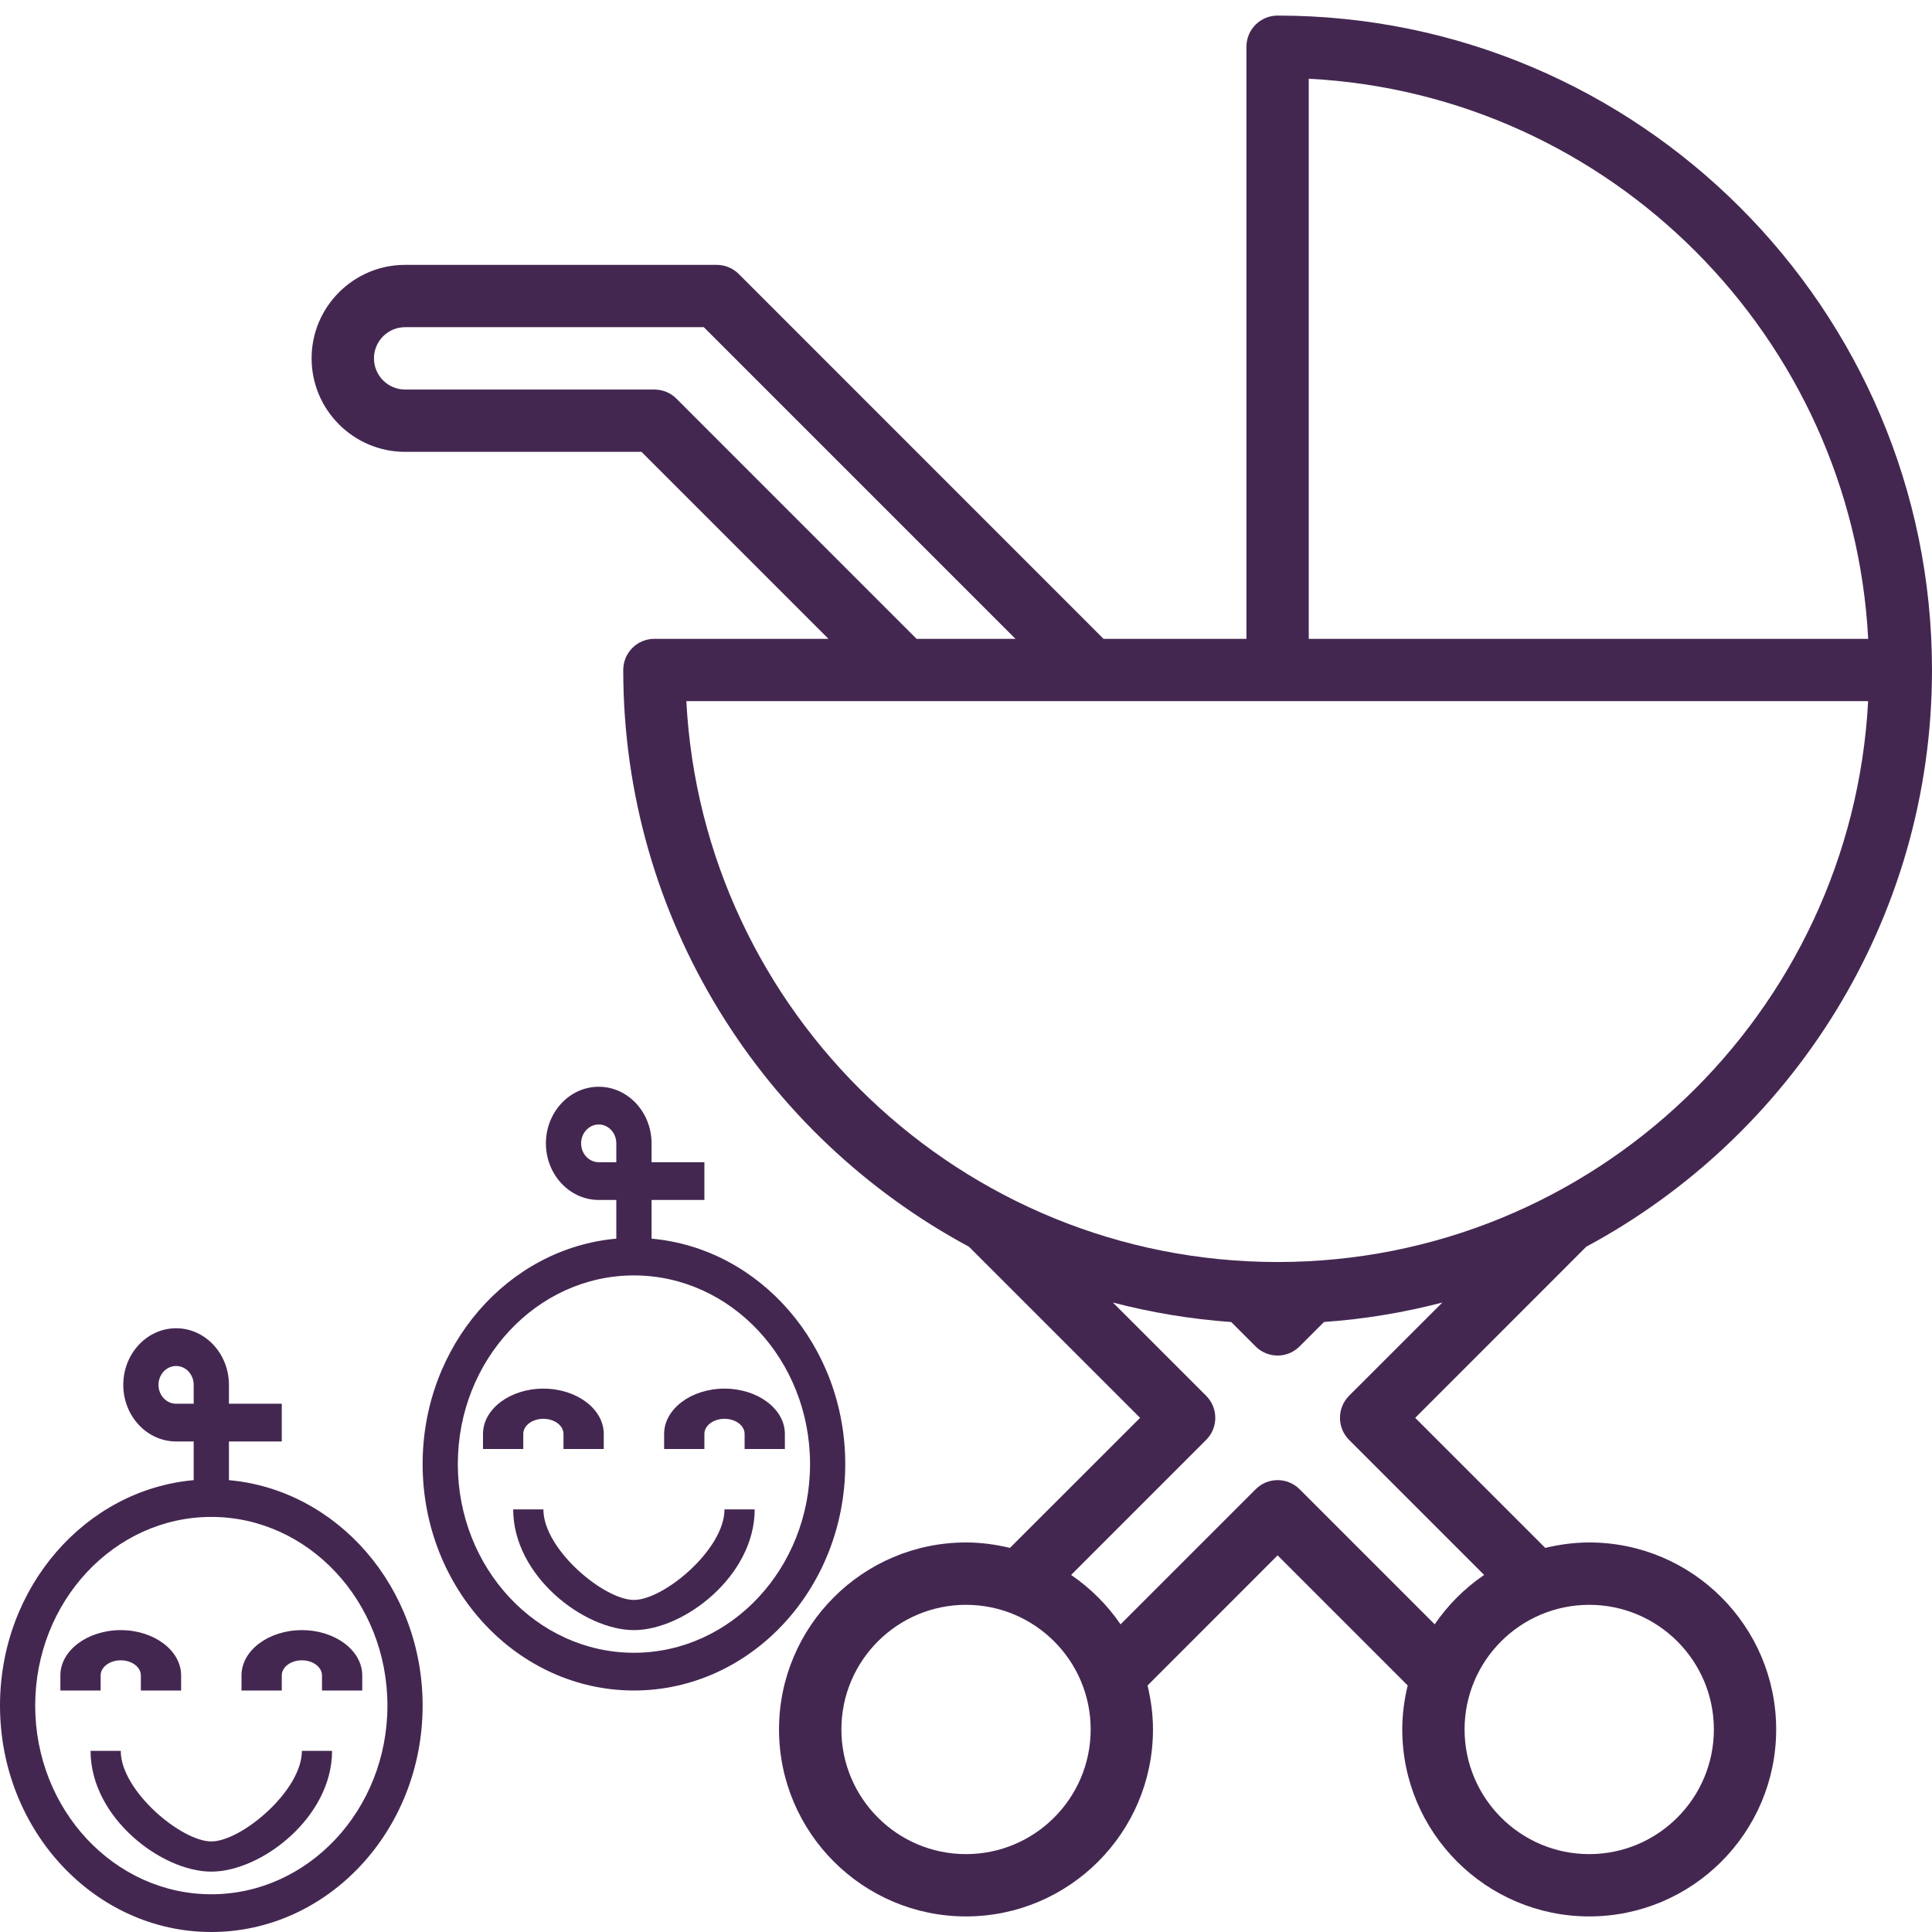 <svg width="32" height="32" viewBox="0 0 32 32" fill="none" xmlns="http://www.w3.org/2000/svg">
<g clip-path="url(#clip0)">
<path d="M26.323 25.548C26.071 25.548 25.828 25.582 25.594 25.638L23.44 23.484L26.274 20.649C29.679 18.819 32 15.225 32 11.097C32 5.12 27.138 0.258 21.161 0.258C20.876 0.258 20.645 0.489 20.645 0.774V10.581H18.278L12.236 4.538C12.139 4.441 12.008 4.387 11.871 4.387H6.71C5.856 4.387 5.161 5.082 5.161 5.935C5.161 6.789 5.856 7.484 6.71 7.484H10.625L13.722 10.581H10.839C10.553 10.581 10.323 10.812 10.323 11.097C10.323 15.225 12.644 18.819 16.048 20.649L18.883 23.484L16.728 25.638C16.494 25.582 16.251 25.548 16 25.548C14.292 25.548 12.903 26.937 12.903 28.645C12.903 30.353 14.292 31.742 16 31.742C17.708 31.742 19.097 30.353 19.097 28.645C19.097 28.394 19.063 28.151 19.007 27.917L21.161 25.762L23.316 27.917C23.259 28.151 23.226 28.394 23.226 28.645C23.226 30.353 24.615 31.742 26.323 31.742C28.031 31.742 29.419 30.353 29.419 28.645C29.419 26.937 28.031 25.548 26.323 25.548ZM30.943 10.581H21.677V1.304C26.674 1.564 30.681 5.584 30.943 10.581ZM11.204 6.603C11.107 6.506 10.976 6.452 10.839 6.452H6.71C6.425 6.452 6.194 6.22 6.194 5.935C6.194 5.651 6.425 5.419 6.71 5.419H11.657L16.819 10.581H15.181L11.204 6.603ZM11.368 11.613H30.942C30.67 16.78 26.395 20.903 21.161 20.903C15.927 20.903 11.638 16.781 11.368 11.613ZM16 30.71C14.861 30.71 13.936 29.784 13.936 28.645C13.936 27.506 14.861 26.581 16 26.581C17.139 26.581 18.065 27.506 18.065 28.645C18.065 29.784 17.139 30.71 16 30.71ZM21.526 24.667C21.324 24.465 20.998 24.465 20.797 24.667L18.56 26.904C18.34 26.583 18.062 26.305 17.741 26.086L19.978 23.849C20.075 23.752 20.129 23.621 20.129 23.484C20.129 23.347 20.075 23.215 19.978 23.119L18.433 21.574C19.066 21.739 19.72 21.849 20.393 21.897L20.797 22.301C20.897 22.401 21.029 22.452 21.161 22.452C21.293 22.452 21.426 22.401 21.526 22.3L21.93 21.896C22.603 21.849 23.257 21.739 23.89 21.574L22.345 23.118C22.248 23.215 22.194 23.347 22.194 23.484C22.194 23.621 22.248 23.752 22.345 23.849L24.582 26.086C24.26 26.305 23.982 26.583 23.763 26.904L21.526 24.667ZM26.323 30.71C25.184 30.71 24.258 29.784 24.258 28.645C24.258 27.506 25.184 26.581 26.323 26.581C27.461 26.581 28.387 27.506 28.387 28.645C28.387 29.784 27.461 30.71 26.323 30.71Z" fill="#442751"/>
<path d="M3.792 24.516V23.875H4.667V23.25H3.792V22.938C3.792 22.421 3.399 22 2.917 22C2.434 22 2.042 22.421 2.042 22.938C2.042 23.454 2.434 23.875 2.917 23.875H3.208V24.516C1.415 24.676 0 26.288 0 28.25C0 30.318 1.57 32 3.5 32C5.43 32 7 30.318 7 28.25C7 26.288 5.585 24.676 3.792 24.516ZM2.917 23.25C2.756 23.25 2.625 23.11 2.625 22.938C2.625 22.765 2.756 22.625 2.917 22.625C3.078 22.625 3.208 22.765 3.208 22.938V23.25H2.917ZM3.5 31.375C1.892 31.375 0.583 29.973 0.583 28.25C0.583 26.527 1.892 25.125 3.5 25.125C5.108 25.125 6.417 26.527 6.417 28.25C6.417 29.973 5.108 31.375 3.5 31.375Z" fill="#442751"/>
<path d="M1.667 27.75C1.667 27.612 1.816 27.5 2 27.5C2.184 27.5 2.333 27.612 2.333 27.75V28H3V27.75C3 27.337 2.551 27 2 27C1.449 27 1 27.337 1 27.75V28H1.667V27.75Z" fill="#442751"/>
<path d="M5 27C4.449 27 4 27.337 4 27.75V28H4.667V27.75C4.667 27.612 4.816 27.5 5 27.5C5.184 27.5 5.333 27.612 5.333 27.75V28H6V27.75C6 27.337 5.551 27 5 27Z" fill="#442751"/>
<path d="M3.5 30.5C3.004 30.5 2 29.662 2 29H1.5C1.5 30.103 2.673 31 3.5 31C4.327 31 5.5 30.103 5.5 29H5C5 29.662 3.996 30.5 3.5 30.5Z" fill="#442751"/>
<path d="M10.792 20.516V19.875H11.667V19.25H10.792V18.938C10.792 18.421 10.399 18 9.917 18C9.434 18 9.042 18.421 9.042 18.938C9.042 19.454 9.434 19.875 9.917 19.875H10.208V20.516C8.415 20.676 7 22.288 7 24.25C7 26.318 8.57 28 10.5 28C12.43 28 14 26.318 14 24.25C14 22.288 12.585 20.676 10.792 20.516ZM9.917 19.25C9.756 19.25 9.625 19.11 9.625 18.938C9.625 18.765 9.756 18.625 9.917 18.625C10.078 18.625 10.208 18.765 10.208 18.938V19.25H9.917ZM10.5 27.375C8.892 27.375 7.583 25.973 7.583 24.25C7.583 22.527 8.892 21.125 10.5 21.125C12.108 21.125 13.417 22.527 13.417 24.25C13.417 25.973 12.108 27.375 10.5 27.375Z" fill="#442751"/>
<path d="M8.667 23.75C8.667 23.612 8.816 23.5 9 23.5C9.184 23.5 9.333 23.612 9.333 23.75V24H10V23.75C10 23.337 9.551 23 9 23C8.449 23 8 23.337 8 23.75V24H8.667V23.75Z" fill="#442751"/>
<path d="M12 23C11.449 23 11 23.337 11 23.75V24H11.667V23.75C11.667 23.612 11.816 23.5 12 23.5C12.184 23.5 12.333 23.612 12.333 23.75V24H13V23.75C13 23.337 12.551 23 12 23Z" fill="#442751"/>
<path d="M10.5 26.5C10.004 26.5 9 25.662 9 25H8.5C8.5 26.103 9.673 27 10.5 27C11.327 27 12.5 26.103 12.5 25H12C12 25.662 10.996 26.5 10.5 26.5Z" fill="#442751"/>
</g>
<defs>
<clipPath id="clip0">
<rect width="32" height="32" fill="white"/>
</clipPath>
</defs>
</svg>
